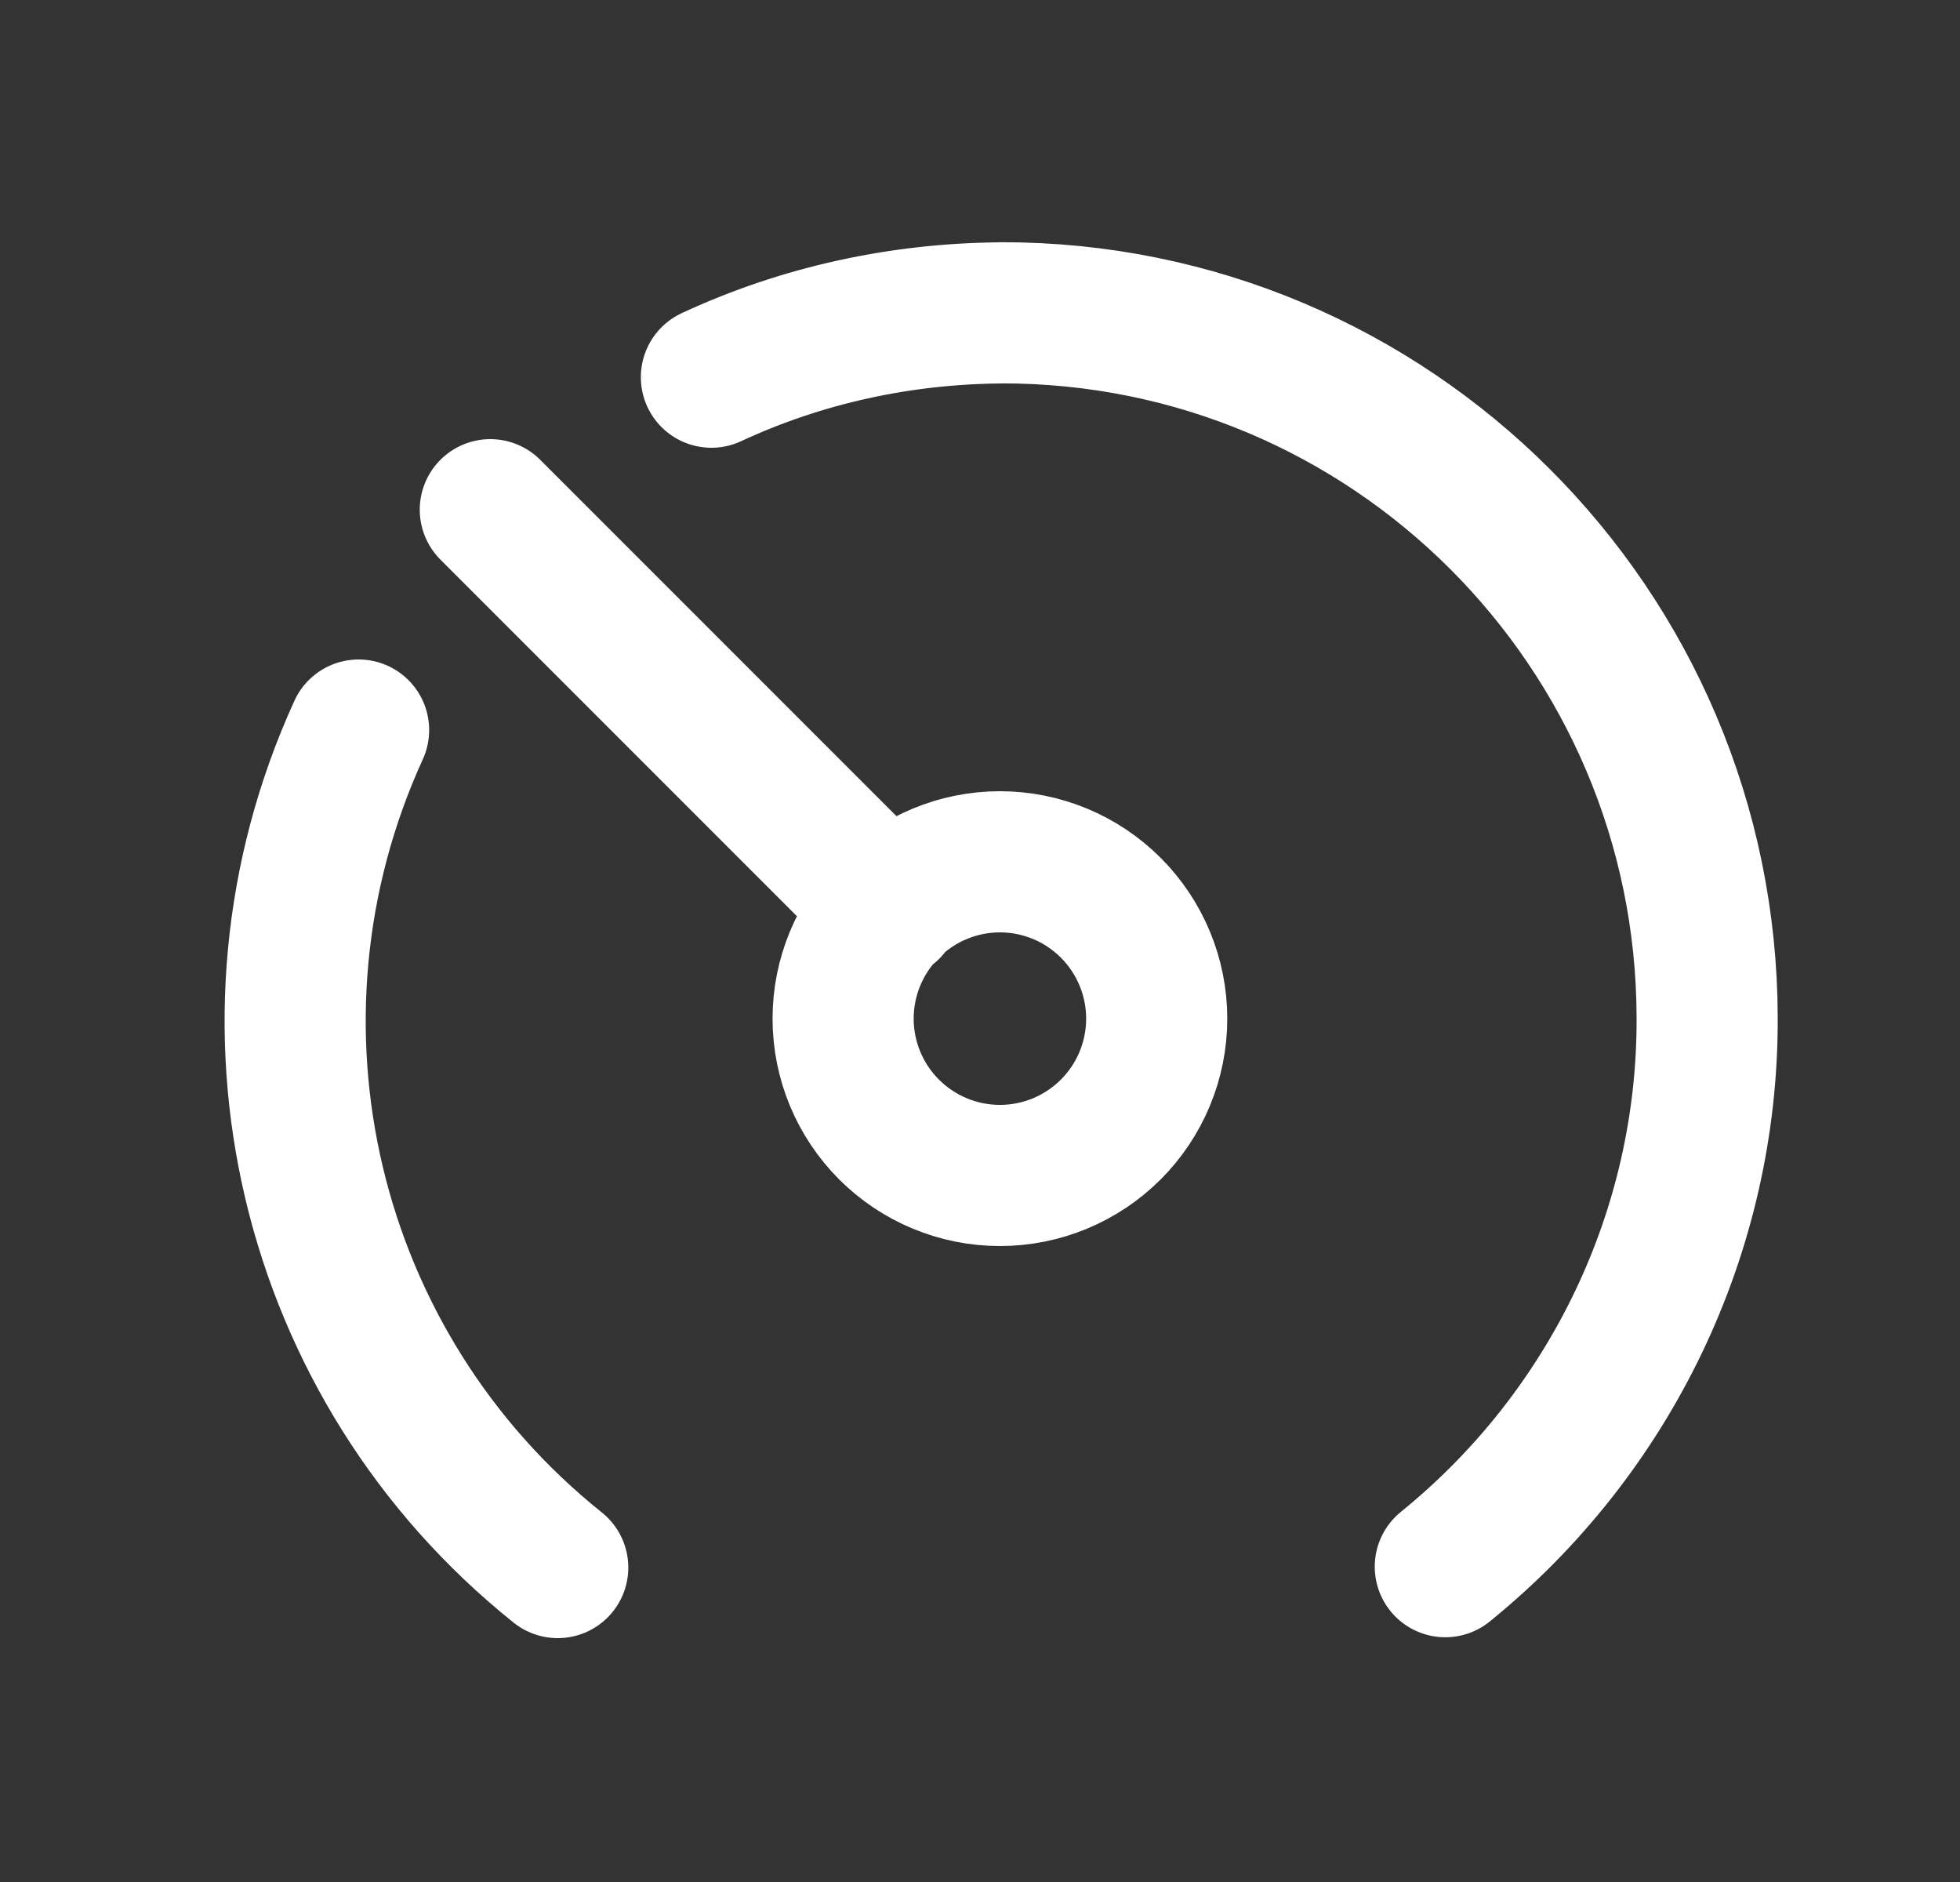 <svg width="25" height="24" viewBox="0 0 25 24" fill="none" xmlns="http://www.w3.org/2000/svg">
<rect x="0" y="0" width="25" height="24" fill="#333333" stroke="none"/>
<path d="M11.344 11.59L6.254 6.5M4.574 9.31C2.874 13.03 3.914 17.43 7.114 19.99M9.074 4.81C10.234 4.27 11.494 4 12.764 3.99L12.765 3.989C17.735 3.979 21.765 8.009 21.775 12.979C21.785 15.699 20.545 18.269 18.435 19.979M12.754 10.99C13.285 10.99 13.793 11.201 14.168 11.576C14.543 11.951 14.754 12.46 14.754 12.99C14.754 13.521 14.543 14.029 14.168 14.404C13.793 14.779 13.285 14.99 12.754 14.99C12.224 14.99 11.715 14.779 11.34 14.404C10.965 14.029 10.754 13.521 10.754 12.99C10.754 12.46 10.965 11.951 11.34 11.576C11.715 11.201 12.224 10.99 12.754 10.99Z" stroke="white" stroke-width="1.8" stroke-linecap="round" stroke-linejoin="round"/>
</svg>
